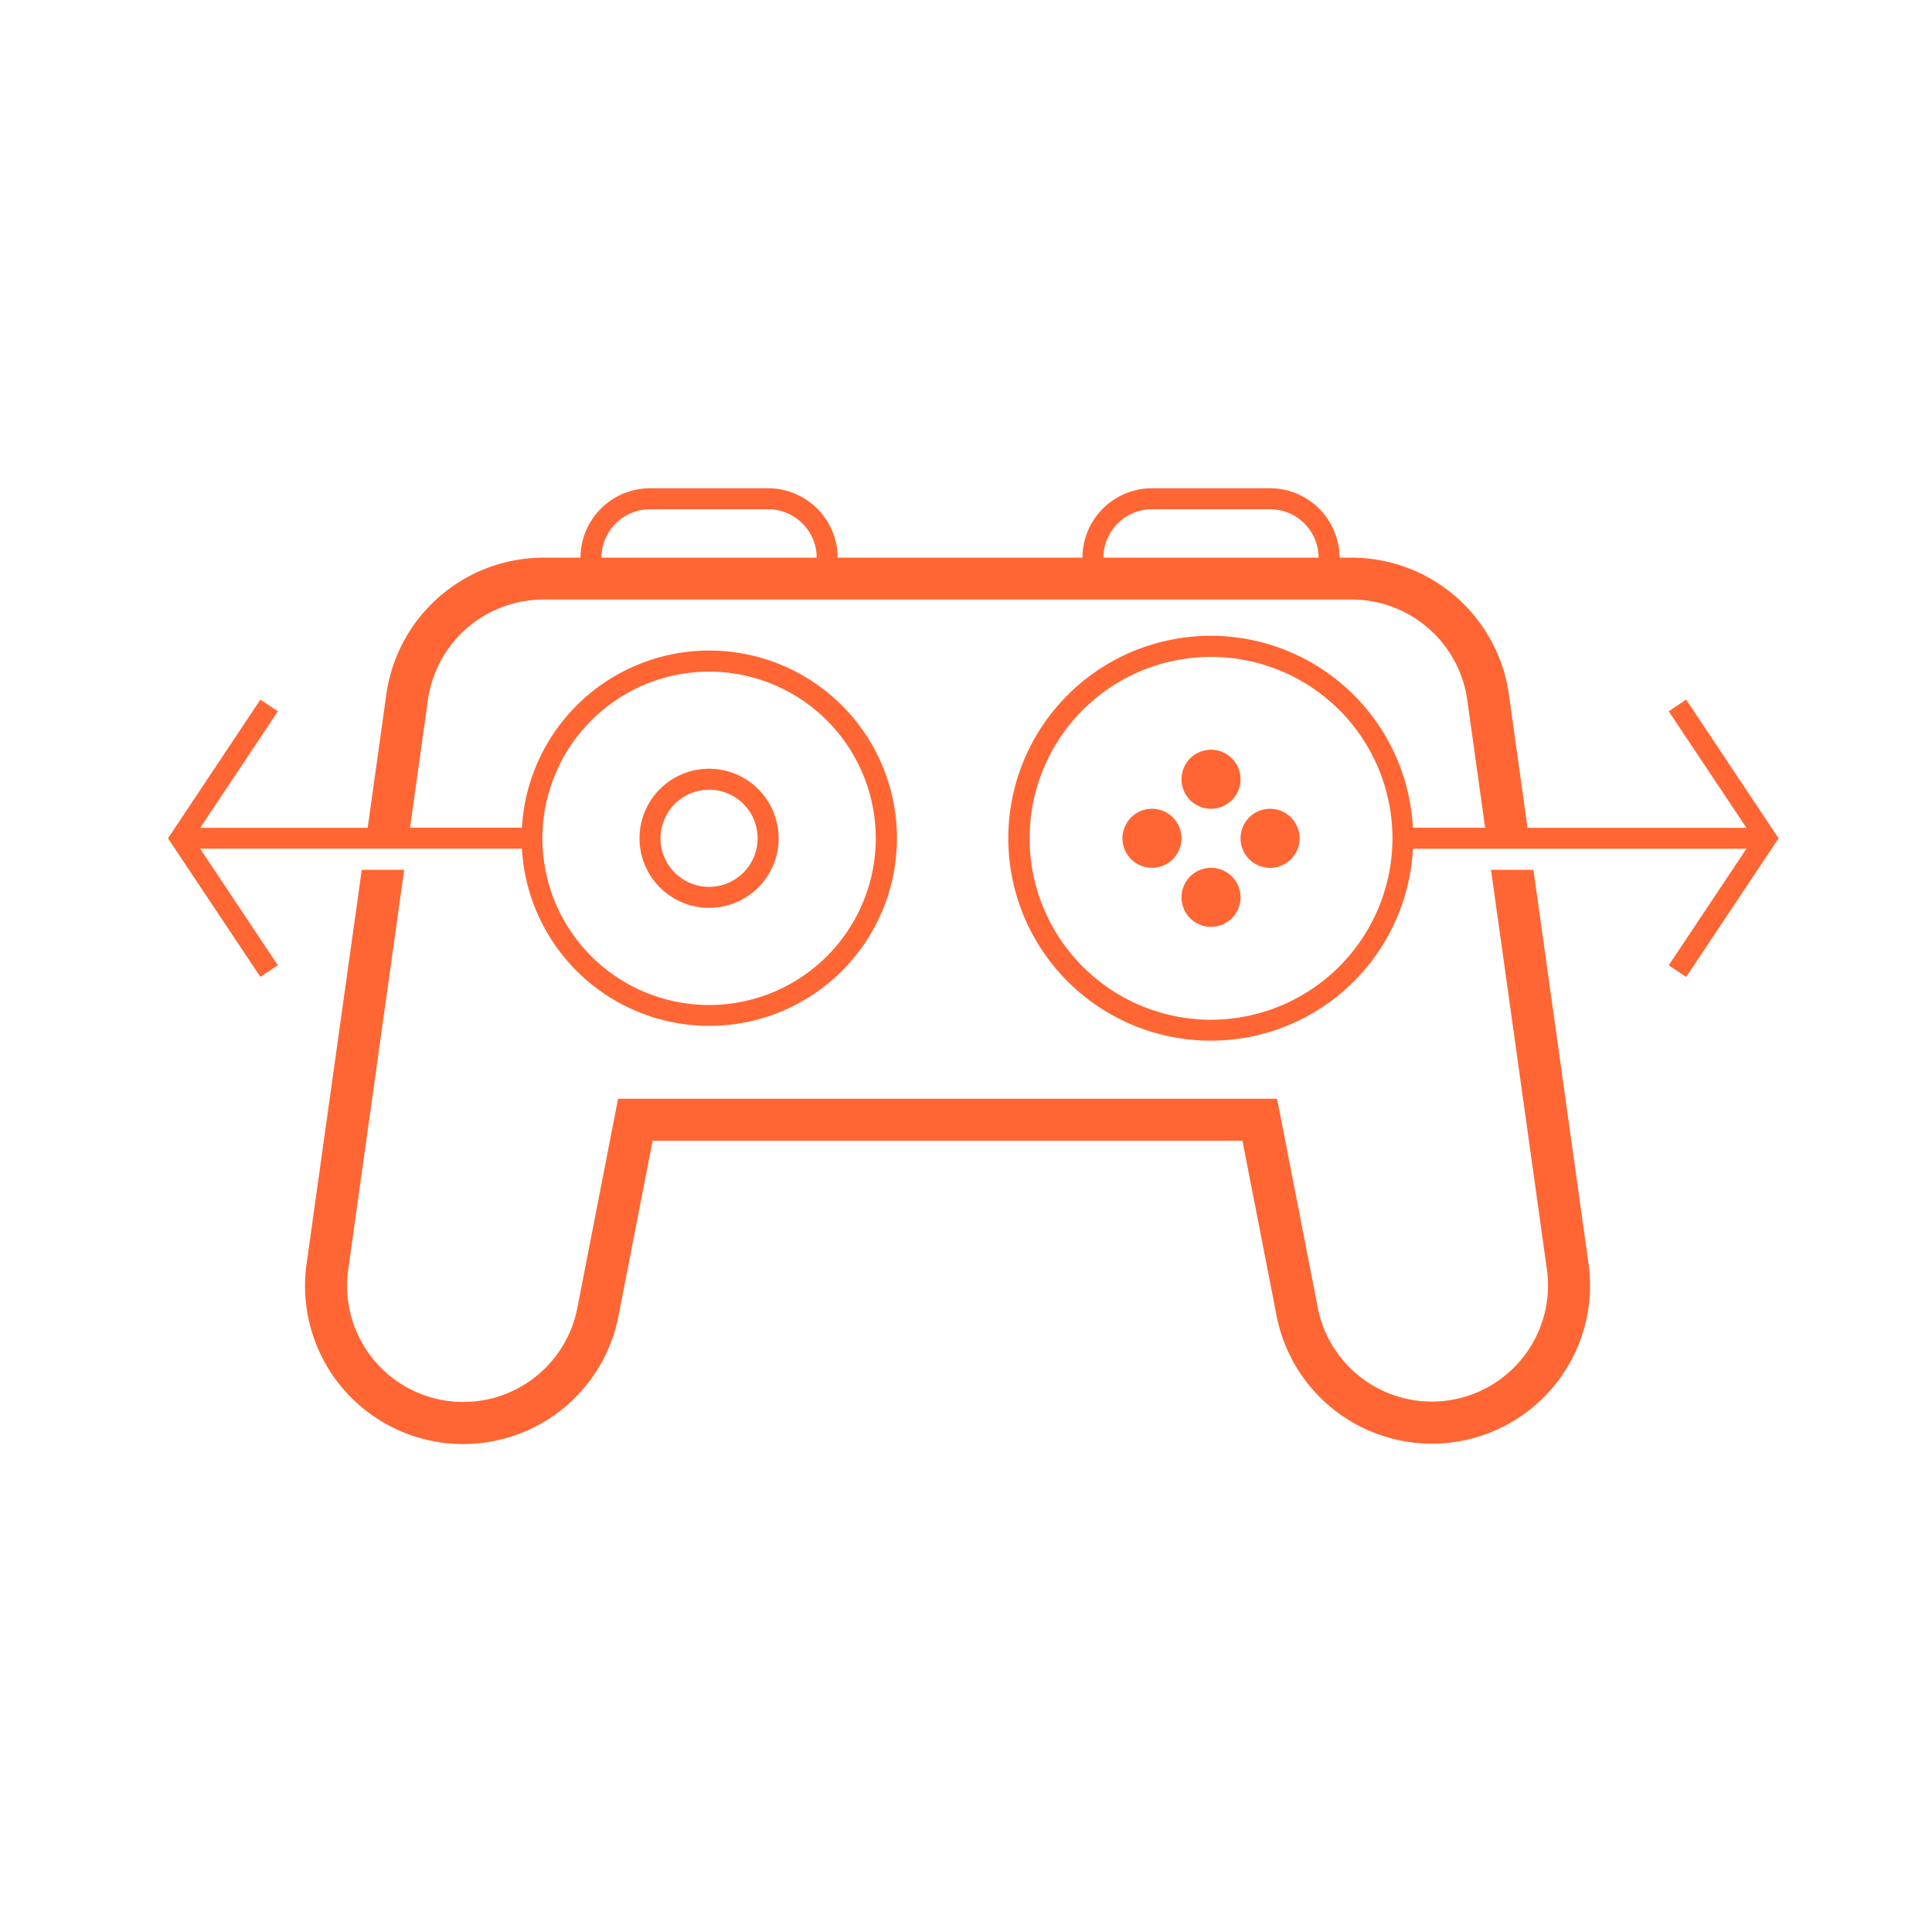 <svg xmlns="http://www.w3.org/2000/svg" xmlns:xlink="http://www.w3.org/1999/xlink" width="92" height="92" viewBox="0 0 92 92">
  <defs>
    <clipPath id="clip-path">
      <rect id="Rectangle_89" data-name="Rectangle 89" width="76.697" height="45.5" fill="#f63"/>
    </clipPath>
  </defs>
  <g id="icon-flexible-bg" transform="translate(7.651 23.25)">
    <path id="bg" d="M1,1H91V91H1ZM0,92H92V0H0Z" transform="translate(-7.651 -23.25)" fill="#e6e6e6" opacity="0"/>
    <g id="icon-flexible" transform="translate(0.349)" clip-path="url(#clip-path)">
      <path id="Path_225" data-name="Path 225" d="M52.48,15.263a1.406,1.406,0,1,0,1.406,1.406,1.406,1.406,0,0,0-1.406-1.406" fill="#f63"/>
      <path id="Path_226" data-name="Path 226" d="M46.856,15.263a1.406,1.406,0,1,0,1.406,1.406,1.405,1.405,0,0,0-1.406-1.406" fill="#f63"/>
      <path id="Path_227" data-name="Path 227" d="M49.668,15.263a1.406,1.406,0,1,0-1.406-1.406,1.406,1.406,0,0,0,1.406,1.406" fill="#f63"/>
      <path id="Path_228" data-name="Path 228" d="M49.668,18.075a1.406,1.406,0,1,0,1.406,1.406,1.407,1.407,0,0,0-1.406-1.406" fill="#f63"/>
      <path id="Path_229" data-name="Path 229" d="M25.766,19.981a3.312,3.312,0,1,0-3.313-3.312,3.316,3.316,0,0,0,3.313,3.312m0-5.624a2.312,2.312,0,1,1-2.313,2.312,2.315,2.315,0,0,1,2.313-2.312" fill="#f63"/>
      <path id="Path_230" data-name="Path 230" d="M72.295,10.065l-.832.555,3.7,5.549H64.74l-.892-6.376a7.567,7.567,0,0,0-7.46-6.488h-.6A3.316,3.316,0,0,0,52.48,0H46.855a3.315,3.315,0,0,0-3.31,3.305H31.889A3.317,3.317,0,0,0,28.577,0H22.953a3.316,3.316,0,0,0-3.311,3.305H17.858A7.566,7.566,0,0,0,10.4,9.793l-.892,6.376H1.535l3.7-5.549L4.4,10.065,0,16.669l4.4,6.6.832-.555-3.7-5.55H16.854a8.936,8.936,0,1,0,0-1H11.526l.853-6.1A5.555,5.555,0,0,1,17.858,5.3h38.53a5.557,5.557,0,0,1,5.479,4.766l.854,6.1h-3.44a9.64,9.64,0,1,0,0,1H75.163l-3.7,5.55.832.555,4.4-6.6ZM25.766,8.733a7.937,7.937,0,1,1-7.937,7.936,7.944,7.944,0,0,1,7.937-7.936M46.855,1H52.48a2.314,2.314,0,0,1,2.311,2.305H44.545A2.314,2.314,0,0,1,46.855,1m-23.9,0h5.624a2.315,2.315,0,0,1,2.312,2.305H20.642A2.315,2.315,0,0,1,22.953,1M49.668,25.309a8.639,8.639,0,1,1,8.639-8.64,8.649,8.649,0,0,1-8.639,8.64" fill="#f63"/>
      <path id="Path_231" data-name="Path 231" d="M65.02,18.169H63L65.663,37.2a5.533,5.533,0,0,1-10.91,1.825l-1.94-9.954H21.433l-1.939,9.954A5.533,5.533,0,0,1,8.583,37.2l2.663-19.031H9.227L6.6,36.923a7.532,7.532,0,0,0,14.853,2.485l1.625-8.337H51.164l1.626,8.337a7.533,7.533,0,0,0,14.854-2.485Z" fill="#f63"/>
    </g>
  </g>
</svg>
